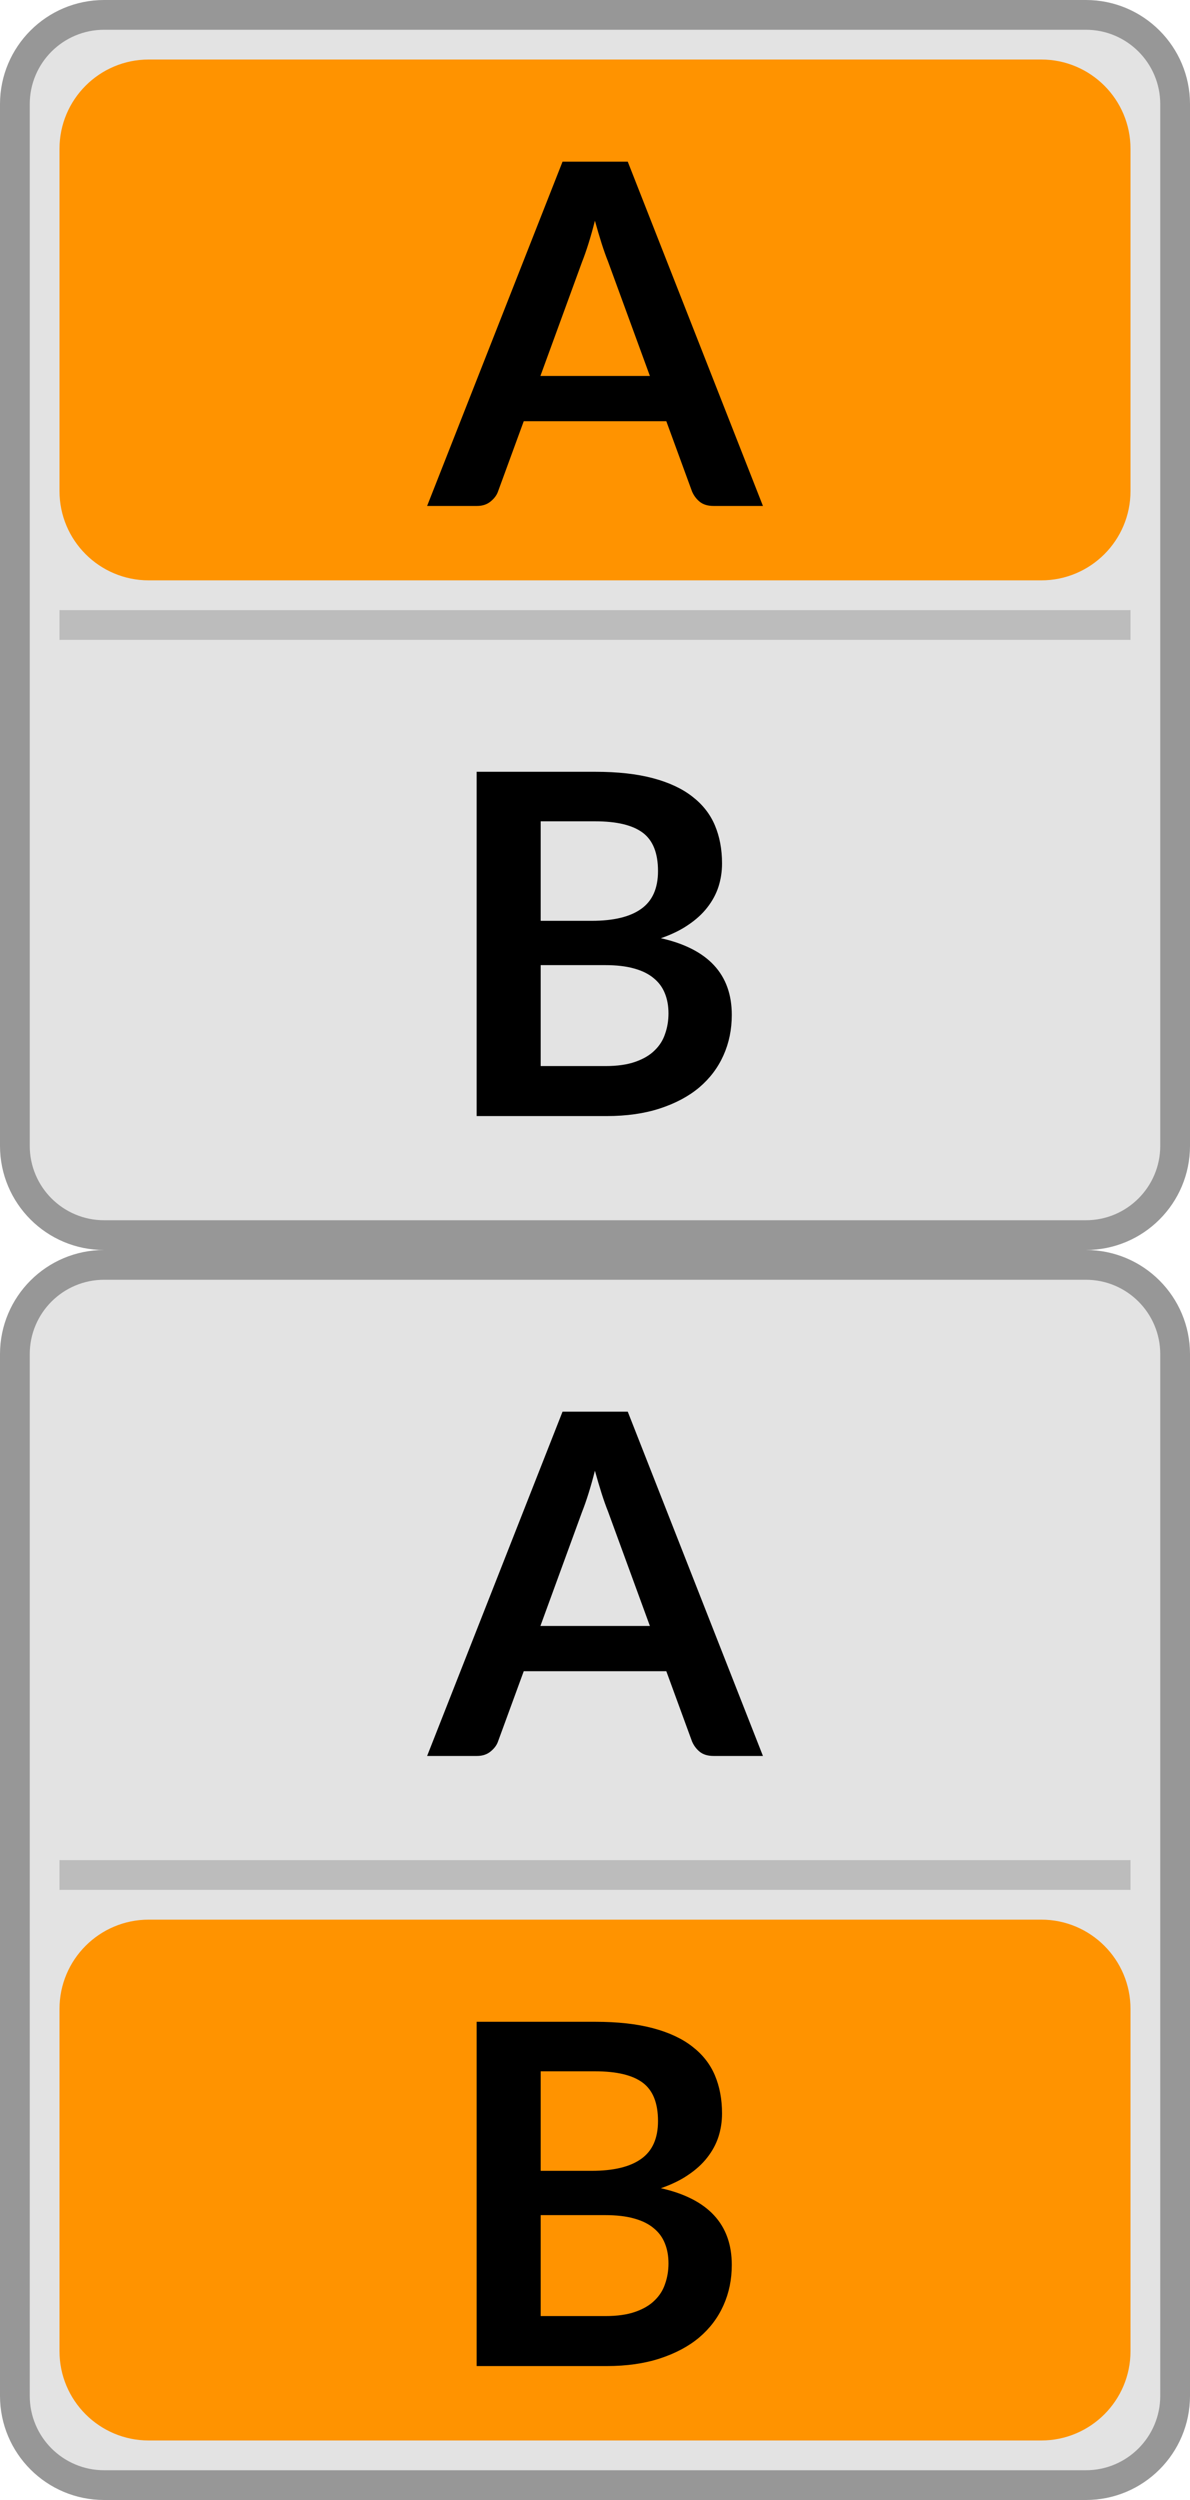 <svg width="40" height="84" viewBox="0 0 40 84" fill="none" xmlns="http://www.w3.org/2000/svg">
<path d="M0.5 3.5C0.5 1.843 1.843 0.5 3.5 0.5H36.5C38.157 0.5 39.5 1.843 39.5 3.5V38.5C39.5 40.157 38.157 41.5 36.5 41.5H3.5C1.843 41.5 0.5 40.157 0.5 38.5V3.5Z" fill="#E3E3E3"/>
<path d="M2 5C2 3.343 3.343 2 5 2H35C36.657 2 38 3.343 38 5V16.5C38 18.157 36.657 19.5 35 19.5H5C3.343 19.5 2 18.157 2 16.5V5Z" fill="#FF9300"/>
<path d="M21.845 12.632L20.437 8.784C20.368 8.613 20.296 8.411 20.221 8.176C20.147 7.941 20.072 7.688 19.997 7.416C19.928 7.688 19.856 7.944 19.781 8.184C19.707 8.419 19.635 8.624 19.565 8.8L18.165 12.632H21.845ZM25.645 17H23.981C23.795 17 23.643 16.955 23.525 16.864C23.408 16.768 23.32 16.651 23.261 16.512L22.397 14.152H17.605L16.741 16.512C16.699 16.635 16.616 16.747 16.493 16.848C16.371 16.949 16.219 17 16.037 17H14.357L18.909 5.432H21.101L25.645 17Z" fill="black"/>
<path opacity="0.5" d="M38 20.5H2V21.5H38V20.5Z" fill="#979797"/>
<path d="M20.35 35.82C20.75 35.82 21.086 35.772 21.358 35.676C21.63 35.58 21.846 35.452 22.006 35.292C22.172 35.132 22.289 34.945 22.358 34.732C22.433 34.519 22.47 34.292 22.47 34.052C22.47 33.801 22.43 33.577 22.35 33.38C22.27 33.177 22.145 33.007 21.974 32.868C21.804 32.724 21.582 32.615 21.31 32.54C21.044 32.465 20.721 32.428 20.342 32.428H18.174V35.82H20.35ZM18.174 27.596V30.94H19.886C20.622 30.94 21.177 30.807 21.55 30.54C21.929 30.273 22.118 29.849 22.118 29.268C22.118 28.665 21.948 28.236 21.606 27.98C21.265 27.724 20.732 27.596 20.006 27.596H18.174ZM20.006 25.932C20.764 25.932 21.412 26.004 21.95 26.148C22.489 26.292 22.929 26.497 23.27 26.764C23.617 27.031 23.87 27.353 24.03 27.732C24.19 28.111 24.27 28.537 24.27 29.012C24.27 29.284 24.23 29.545 24.15 29.796C24.07 30.041 23.945 30.273 23.774 30.492C23.609 30.705 23.396 30.9 23.134 31.076C22.878 31.252 22.572 31.401 22.214 31.524C23.804 31.881 24.598 32.74 24.598 34.1C24.598 34.591 24.505 35.044 24.318 35.46C24.132 35.876 23.86 36.236 23.502 36.54C23.145 36.839 22.705 37.073 22.182 37.244C21.66 37.415 21.062 37.5 20.39 37.5H16.022V25.932H20.006Z" fill="black"/>
<path d="M3.5 1H36.5V0H3.5V1ZM39 3.5V38.5H40V3.5H39ZM36.5 41H3.5V42H36.5V41ZM1 38.5V3.5H0V38.5H1ZM3.5 41C2.119 41 1 39.881 1 38.5H0C0 40.433 1.567 42 3.5 42V41ZM39 38.5C39 39.881 37.881 41 36.5 41V42C38.433 42 40 40.433 40 38.5H39ZM36.5 1C37.881 1 39 2.119 39 3.5H40C40 1.567 38.433 0 36.5 0V1ZM3.5 0C1.567 0 0 1.567 0 3.5H1C1 2.119 2.119 1 3.5 1V0Z" fill="#979797"/>
<path d="M0.5 45.5C0.5 43.843 1.843 42.5 3.5 42.5H36.5C38.157 42.5 39.5 43.843 39.5 45.5V80.5C39.5 82.157 38.157 83.5 36.5 83.5H3.5C1.843 83.5 0.5 82.157 0.5 80.5V45.5Z" fill="#E3E3E3"/>
<path d="M21.845 54.632L20.437 50.784C20.368 50.613 20.296 50.411 20.221 50.176C20.147 49.941 20.072 49.688 19.997 49.416C19.928 49.688 19.856 49.944 19.781 50.184C19.707 50.419 19.635 50.624 19.565 50.8L18.165 54.632H21.845ZM25.645 59H23.981C23.795 59 23.643 58.955 23.525 58.864C23.408 58.768 23.32 58.651 23.261 58.512L22.397 56.152H17.605L16.741 58.512C16.699 58.635 16.616 58.747 16.493 58.848C16.371 58.949 16.219 59 16.037 59H14.357L18.909 47.432H21.101L25.645 59Z" fill="black"/>
<path opacity="0.5" d="M38 62.5H2V63.5H38V62.5Z" fill="#979797"/>
<path d="M2 67.5C2 65.843 3.343 64.5 5 64.5H35C36.657 64.5 38 65.843 38 67.5V79C38 80.657 36.657 82 35 82H5C3.343 82 2 80.657 2 79V67.5Z" fill="#FF9300"/>
<path d="M20.35 77.82C20.75 77.82 21.086 77.772 21.358 77.676C21.63 77.58 21.846 77.452 22.006 77.292C22.172 77.132 22.289 76.945 22.358 76.732C22.433 76.519 22.47 76.292 22.47 76.052C22.47 75.801 22.43 75.577 22.35 75.38C22.27 75.177 22.145 75.007 21.974 74.868C21.804 74.724 21.582 74.615 21.31 74.54C21.044 74.465 20.721 74.428 20.342 74.428H18.174V77.82H20.35ZM18.174 69.596V72.94H19.886C20.622 72.94 21.177 72.807 21.55 72.54C21.929 72.273 22.118 71.849 22.118 71.268C22.118 70.665 21.948 70.236 21.606 69.98C21.265 69.724 20.732 69.596 20.006 69.596H18.174ZM20.006 67.932C20.764 67.932 21.412 68.004 21.95 68.148C22.489 68.292 22.929 68.497 23.27 68.764C23.617 69.031 23.87 69.353 24.03 69.732C24.19 70.111 24.27 70.537 24.27 71.012C24.27 71.284 24.23 71.545 24.15 71.796C24.07 72.041 23.945 72.273 23.774 72.492C23.609 72.705 23.396 72.9 23.134 73.076C22.878 73.252 22.572 73.401 22.214 73.524C23.804 73.881 24.598 74.74 24.598 76.1C24.598 76.591 24.505 77.044 24.318 77.46C24.132 77.876 23.86 78.236 23.502 78.54C23.145 78.839 22.705 79.073 22.182 79.244C21.66 79.415 21.062 79.5 20.39 79.5H16.022V67.932H20.006Z" fill="black"/>
<path d="M3.5 43H36.5V42H3.5V43ZM39 45.5V80.5H40V45.5H39ZM36.5 83H3.5V84H36.5V83ZM1 80.5V45.5H0V80.5H1ZM3.5 83C2.119 83 1 81.881 1 80.5H0C0 82.433 1.567 84 3.5 84V83ZM39 80.5C39 81.881 37.881 83 36.5 83V84C38.433 84 40 82.433 40 80.5H39ZM36.5 43C37.881 43 39 44.119 39 45.5H40C40 43.567 38.433 42 36.5 42V43ZM3.5 42C1.567 42 0 43.567 0 45.5H1C1 44.119 2.119 43 3.5 43V42Z" fill="#979797"/>
</svg>

